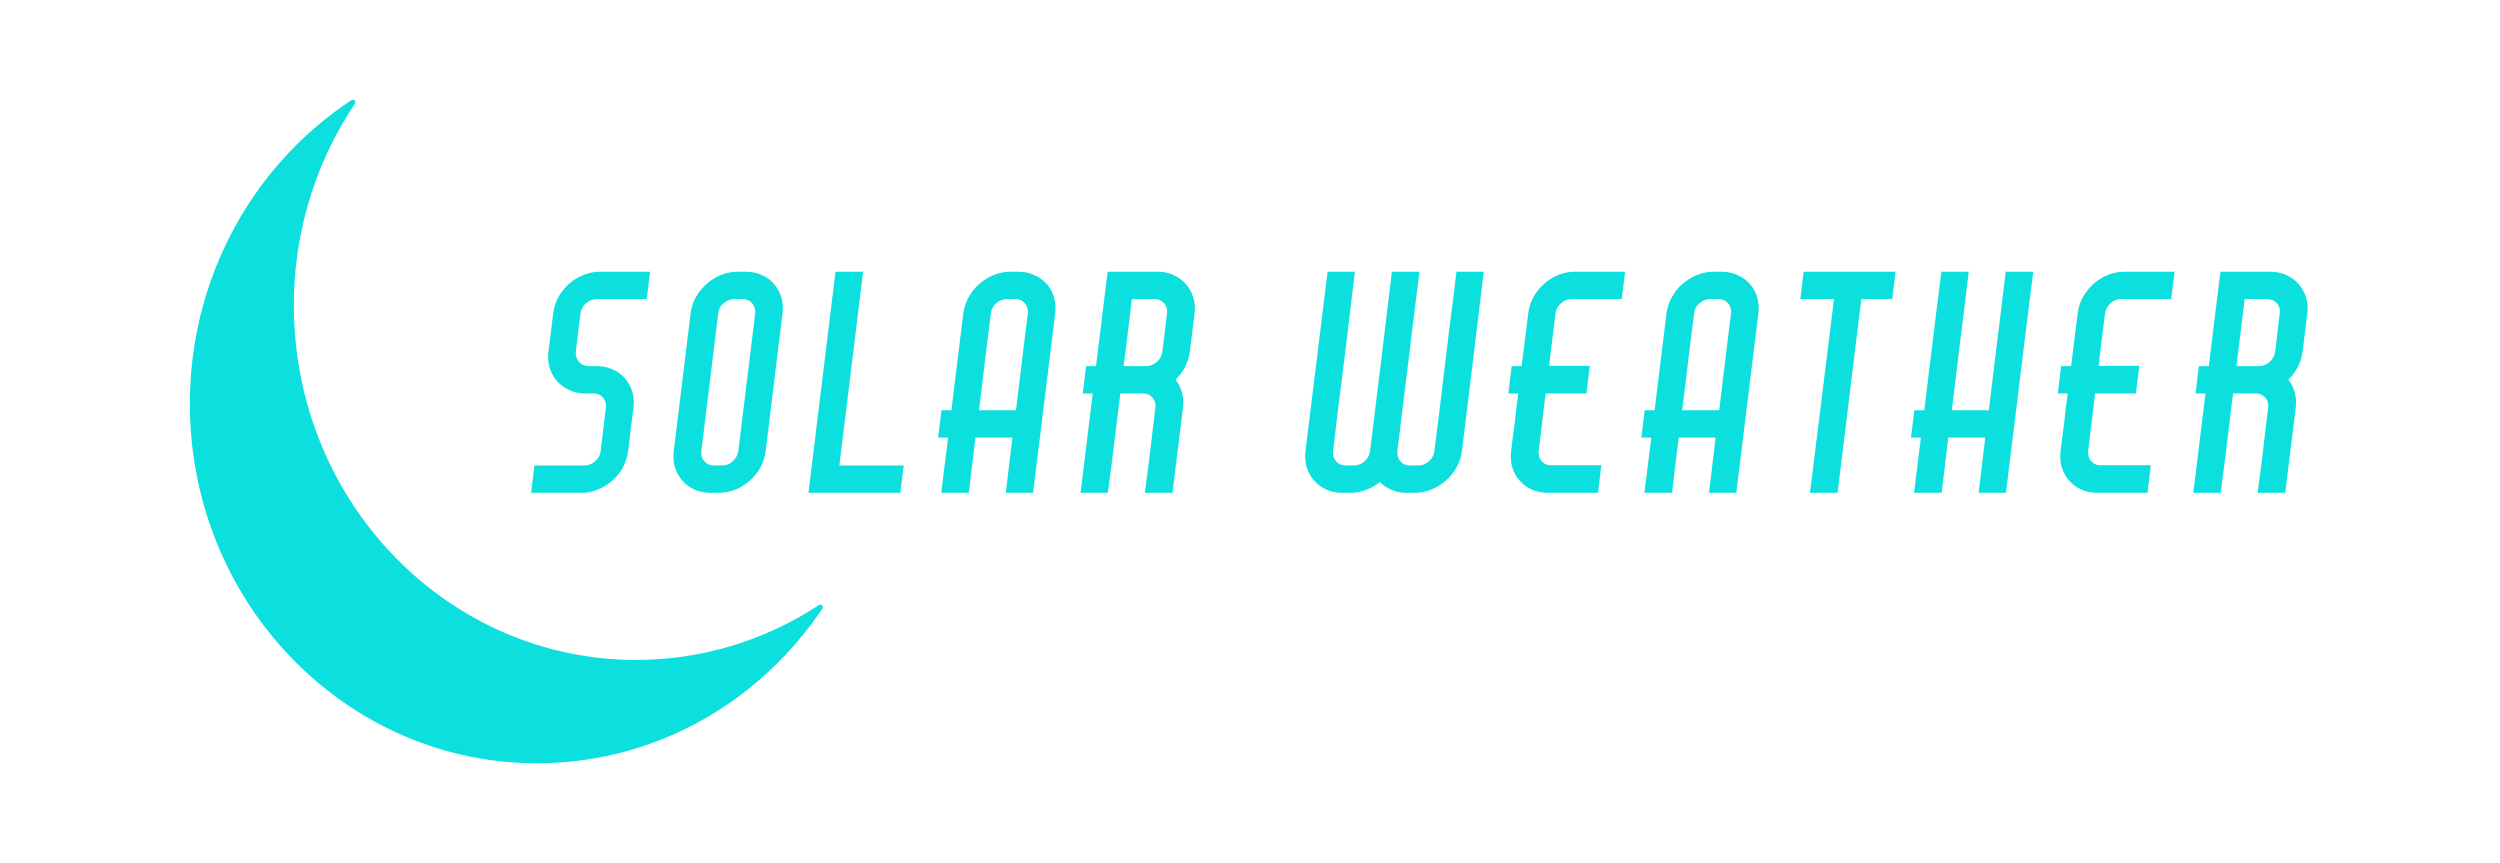 <?xml version="1.0" encoding="UTF-8" standalone="no"?>
<!-- Created with Vectornator (http://vectornator.io/) -->
<svg height="100%" stroke-miterlimit="10" style="fill-rule:nonzero;clip-rule:evenodd;stroke-linecap:round;stroke-linejoin:round;" version="1.1" viewBox="0 0 2880 994.191" width="100%" xml:space="preserve" xmlns="http://www.w3.org/2000/svg" xmlns:xlink="http://www.w3.org/1999/xlink">
<defs>
<filter color-interpolation-filters="sRGB" filterUnits="userSpaceOnUse" height="275.686" id="Filter" width="155.23" x="593.61" y="313.06">
<feDropShadow dx="-11.212" dy="14.042" flood-color="#37587a" flood-opacity="0.851" in="SourceGraphic" result="Shadow" stdDeviation="3.5"/>
</filter>
<filter color-interpolation-filters="sRGB" filterUnits="userSpaceOnUse" height="275.686" id="Filter_2" width="144.257" x="757.585" y="313.06">
<feDropShadow dx="-11.212" dy="14.042" flood-color="#37587a" flood-opacity="0.851" in="SourceGraphic" result="Shadow" stdDeviation="3.5"/>
</filter>
<filter color-interpolation-filters="sRGB" filterUnits="userSpaceOnUse" height="275.686" id="Filter_3" width="127.89" x="913.131" y="313.06">
<feDropShadow dx="-11.212" dy="14.042" flood-color="#37587a" flood-opacity="0.851" in="SourceGraphic" result="Shadow" stdDeviation="3.5"/>
</filter>
<filter color-interpolation-filters="sRGB" filterUnits="userSpaceOnUse" height="275.686" id="Filter_4" width="153.411" x="1062.56" y="313.06">
<feDropShadow dx="-11.212" dy="14.042" flood-color="#37587a" flood-opacity="0.851" in="SourceGraphic" result="Shadow" stdDeviation="3.5"/>
</filter>
<filter color-interpolation-filters="sRGB" filterUnits="userSpaceOnUse" height="275.686" id="Filter_5" width="149.899" x="1226.61" y="313.06">
<feDropShadow dx="-11.212" dy="14.042" flood-color="#37587a" flood-opacity="0.851" in="SourceGraphic" result="Shadow" stdDeviation="3.5"/>
</filter>
<filter color-interpolation-filters="sRGB" filterUnits="userSpaceOnUse" height="275.686" id="Filter_6" width="223.987" x="1485.32" y="313.06">
<feDropShadow dx="-11.212" dy="14.042" flood-color="#37587a" flood-opacity="0.851" in="SourceGraphic" result="Shadow" stdDeviation="3.5"/>
</filter>
<filter color-interpolation-filters="sRGB" filterUnits="userSpaceOnUse" height="275.686" id="Filter_7" width="152.687" x="1719.41" y="313.06">
<feDropShadow dx="-11.212" dy="14.042" flood-color="#37587a" flood-opacity="0.851" in="SourceGraphic" result="Shadow" stdDeviation="3.5"/>
</filter>
<filter color-interpolation-filters="sRGB" filterUnits="userSpaceOnUse" height="275.686" id="Filter_8" width="153.411" x="1872.65" y="313.06">
<feDropShadow dx="-11.212" dy="14.042" flood-color="#37587a" flood-opacity="0.851" in="SourceGraphic" result="Shadow" stdDeviation="3.5"/>
</filter>
<filter color-interpolation-filters="sRGB" filterUnits="userSpaceOnUse" height="275.686" id="Filter_9" width="127.89" x="2055.78" y="313.06">
<feDropShadow dx="-11.212" dy="14.042" flood-color="#37587a" flood-opacity="0.851" in="SourceGraphic" result="Shadow" stdDeviation="3.5"/>
</filter>
<filter color-interpolation-filters="sRGB" filterUnits="userSpaceOnUse" height="275.686" id="Filter_10" width="159.045" x="2183.27" y="313.06">
<feDropShadow dx="-11.212" dy="14.042" flood-color="#37587a" flood-opacity="0.851" in="SourceGraphic" result="Shadow" stdDeviation="3.5"/>
</filter>
<filter color-interpolation-filters="sRGB" filterUnits="userSpaceOnUse" height="275.686" id="Filter_11" width="152.687" x="2352.41" y="313.06">
<feDropShadow dx="-11.212" dy="14.042" flood-color="#37587a" flood-opacity="0.851" in="SourceGraphic" result="Shadow" stdDeviation="3.5"/>
</filter>
<filter color-interpolation-filters="sRGB" filterUnits="userSpaceOnUse" height="275.686" id="Filter_12" width="149.899" x="2508.51" y="313.06">
<feDropShadow dx="-11.212" dy="14.042" flood-color="#37587a" flood-opacity="0.851" in="SourceGraphic" result="Shadow" stdDeviation="3.5"/>
</filter>
<filter color-interpolation-filters="sRGB" filterUnits="userSpaceOnUse" height="785.438" id="Filter_13" width="747.403" x="200.494" y="114.897">
<feDropShadow dx="-11.212" dy="14.042" flood-color="#37587a" flood-opacity="0.851" in="SourceGraphic" result="Shadow" stdDeviation="3.5"/>
</filter>
</defs>
<g id="Layer-1">
<path d="M726.268 497.446L723.725 519.382L723.089 522.243C721.394 532.204 717.208 540.946 710.532 548.47C703.856 555.994 695.855 561.451 686.53 564.843C683.986 565.69 681.39 566.379 678.741 566.909C676.092 567.439 673.389 567.704 670.634 567.704L670.316 567.704L669.363 567.704L643.294 567.704L611.821 567.704L615.636 536.231L647.427 536.231L673.813 536.231C678.264 536.019 682.291 534.323 685.894 531.144C689.497 527.965 691.51 524.15 691.934 519.7L697.974 469.788C698.61 465.337 697.55 461.47 694.795 458.184C692.04 454.899 688.331 453.257 683.668 453.257L674.131 453.257L673.178 453.257L672.86 453.257C666.501 453.045 660.726 451.72 655.534 449.283C650.341 446.846 645.89 443.614 642.182 439.587C638.473 435.56 635.664 430.791 633.757 425.281C631.85 419.771 631.108 413.942 631.532 407.796L631.85 404.935L637.254 361.064C638.526 350.679 642.605 341.406 649.493 333.247C656.381 325.087 664.7 319.312 674.449 315.921C679.748 314.013 685.364 313.06 691.298 313.06L717.367 313.06L748.84 313.06L745.025 344.532L713.552 344.532L687.483 344.532C682.821 344.532 678.688 346.122 675.085 349.301C671.482 352.48 669.363 356.401 668.727 361.064L663.322 404.935C662.899 409.598 664.064 413.518 666.819 416.698C669.575 419.877 673.178 421.572 677.628 421.784L687.483 421.784L687.483 421.466C687.483 421.466 687.589 421.572 687.801 421.784C693.524 421.784 698.822 422.738 703.697 424.645C712.598 428.036 719.486 433.812 724.361 441.971C729.235 450.131 731.037 459.403 729.765 469.788L726.904 491.724L726.268 497.446Z" fill="#0be0de" fill-rule="evenodd" filter="url(#Filter)" stroke="none"/>
<path d="M875.379 315.921C884.28 319.312 891.168 325.087 896.043 333.247C900.917 341.406 902.719 350.679 901.447 361.064L882.055 519.382C880.783 529.979 876.703 539.357 869.815 547.517C862.927 555.676 854.609 561.451 844.86 564.843C839.349 566.75 833.733 567.704 828.011 567.704L818.473 567.704C812.751 567.704 807.347 566.75 802.26 564.843C793.359 561.451 786.471 555.676 781.596 547.517C776.721 539.357 774.92 529.979 776.192 519.382L795.584 361.064C796.856 350.679 800.988 341.406 807.982 333.247C814.976 325.087 823.242 319.312 832.779 315.921C838.078 314.013 843.8 313.06 849.946 313.06L859.166 313.06C865.1 313.06 870.504 314.013 875.379 315.921ZM869.974 361.064C870.398 356.401 869.233 352.48 866.477 349.301C863.722 346.122 860.013 344.532 855.351 344.532L845.813 344.532C841.363 344.532 837.283 346.122 833.574 349.301C829.865 352.48 827.799 356.401 827.375 361.064L807.982 519.382C807.347 524.044 808.459 528.018 811.32 531.303C814.182 534.588 817.838 536.231 822.288 536.231L831.826 536.231C836.488 536.231 840.621 534.588 844.224 531.303C847.827 528.018 849.946 524.044 850.582 519.382L869.974 361.064Z" fill="#0be0de" fill-rule="evenodd" filter="url(#Filter_2)" stroke="none"/>
<path d="M931.343 567.704L962.498 313.06L962.498 313.06L994.288 313.06L966.948 536.231L1041.02 536.231L1037.21 567.704L931.343 567.704Z" fill="#0be0de" fill-rule="evenodd" filter="url(#Filter_3)" stroke="none"/>
<path d="M1173.28 313.06C1179.85 313.06 1185.95 314.331 1191.56 316.874C1197.18 319.418 1201.89 322.809 1205.71 327.048C1209.52 331.286 1212.33 336.373 1214.13 342.307C1215.94 348.241 1216.41 354.494 1215.56 361.064L1190.13 567.704L1158.66 567.704L1162.47 536.231L1166.29 504.122L1123.69 504.122L1119.87 536.231L1116.06 567.704L1084.27 567.704L1092.22 504.122L1080.77 504.122L1084.59 472.649L1096.03 472.649L1109.7 361.064C1110.55 354.494 1112.62 348.241 1115.9 342.307C1119.19 336.373 1123.26 331.286 1128.14 327.048C1133.01 322.809 1138.52 319.418 1144.67 316.874C1150.82 314.331 1157.18 313.06 1163.75 313.06L1173.28 313.06ZM1184.09 361.064C1184.52 356.401 1183.35 352.48 1180.59 349.301C1177.84 346.122 1174.13 344.532 1169.47 344.532L1159.93 344.532C1155.48 344.532 1151.4 346.122 1147.69 349.301C1143.98 352.48 1141.92 356.401 1141.49 361.064L1136.09 404.299L1127.82 472.649L1170.42 472.649L1178.69 404.299L1184.09 361.064Z" fill="#0be0de" fill-rule="evenodd" filter="url(#Filter_4)" stroke="none"/>
<path d="M1370.72 404.935C1369.87 411.293 1368.01 417.227 1365.15 422.738C1362.29 428.248 1358.63 433.123 1354.18 437.362C1357.57 441.6 1360.07 446.528 1361.65 452.144C1363.24 457.761 1363.62 463.642 1362.77 469.788L1350.69 567.704L1318.9 567.704L1323.03 536.231L1330.98 469.788C1331.61 465.125 1330.5 461.205 1327.64 458.026C1324.78 454.846 1321.12 453.257 1316.67 453.257L1290.6 453.257L1280.43 536.231L1276.3 567.704L1244.82 567.704L1258.81 453.257L1247.37 453.257L1251.18 421.784L1262.63 421.784L1275.98 313.06L1333.84 313.06C1340.41 313.06 1346.45 314.331 1351.96 316.874C1357.47 319.418 1362.13 322.809 1365.95 327.048C1369.76 331.286 1372.62 336.373 1374.53 342.307C1376.44 348.241 1376.97 354.494 1376.12 361.064L1370.72 404.935ZM1320.49 421.784C1324.94 421.784 1329.02 420.142 1332.73 416.856C1336.43 413.571 1338.5 409.598 1338.92 404.935L1339.24 404.299L1344.33 361.064C1344.96 356.401 1343.85 352.48 1340.99 349.301C1338.13 346.122 1334.37 344.532 1329.71 344.532L1303.95 344.532L1296.64 404.299L1294.42 421.784L1320.49 421.784Z" fill="#0be0de" fill-rule="evenodd" filter="url(#Filter_5)" stroke="none"/>
<path d="M1620.61 567.704C1614.26 567.704 1608.43 566.591 1603.13 564.366C1597.83 562.14 1593.38 559.12 1589.78 555.305C1584.9 559.12 1579.55 562.14 1573.72 564.366C1567.89 566.591 1561.91 567.704 1555.76 567.704L1546.22 567.704C1539.44 567.704 1533.3 566.432 1527.79 563.889C1522.28 561.346 1517.61 557.902 1513.8 553.557C1509.98 549.212 1507.17 544.126 1505.37 538.297C1503.57 532.469 1503.09 526.164 1503.94 519.382L1529.38 313.06L1560.85 313.06L1557.03 344.532L1553.22 376.323L1549.4 408.114L1540.82 476.464L1535.73 519.382C1535.1 524.044 1536.21 528.018 1539.07 531.303C1541.93 534.588 1545.59 536.231 1550.04 536.231L1559.58 536.231C1564.24 536.231 1568.37 534.641 1571.97 531.462C1575.58 528.283 1577.7 524.362 1578.33 519.7L1578.33 519.382L1592 408.114L1595.82 376.323L1603.45 313.06L1635.24 313.06L1627.29 376.323L1623.48 408.114L1609.81 519.382L1609.81 519.7C1609.38 524.362 1610.55 528.283 1613.3 531.462C1616.06 534.641 1619.77 536.231 1624.43 536.231L1633.97 536.231C1638.42 536.231 1642.5 534.588 1646.21 531.303C1649.92 528.018 1651.98 524.044 1652.41 519.382L1657.81 476.464L1666.08 408.114L1669.89 376.323L1674.02 344.532L1677.84 313.06L1709.31 313.06L1684.2 519.382C1683.35 526.164 1681.28 532.469 1678 538.297C1674.71 544.126 1670.63 549.212 1665.76 553.557C1660.88 557.902 1655.32 561.346 1649.07 563.889C1642.82 566.432 1636.4 567.704 1629.83 567.704L1620.61 567.704Z" fill="#0be0de" fill-rule="evenodd" filter="url(#Filter_6)" stroke="none"/>
<path d="M1872.09 313.06L1868.28 344.532L1865.42 344.532L1819.95 344.532L1810.74 344.532C1806.07 344.532 1801.94 346.122 1798.34 349.301C1794.73 352.48 1792.61 356.401 1791.98 361.064L1786.57 404.299L1784.67 421.466L1810.74 421.466L1828.54 421.466L1831.4 421.466L1827.58 453.257L1824.72 453.257L1806.92 453.257L1780.53 453.257L1774.49 503.804L1772.9 517.156L1772.59 519.382C1772.16 523.62 1773.01 527.223 1775.13 530.191C1777.25 533.158 1780.22 535.065 1784.03 535.913L1813.28 535.913L1844.75 535.913L1840.94 567.386L1840.94 567.704L1809.15 567.704L1783.08 567.704C1782.23 567.704 1781.44 567.704 1780.69 567.704C1779.95 567.704 1779.05 567.598 1777.99 567.386C1774.39 567.174 1770.68 566.326 1766.86 564.843C1757.96 561.451 1751.07 555.676 1746.2 547.517C1741.33 539.357 1739.52 529.979 1740.8 519.382L1742.7 504.122L1744.93 487.591L1746.52 472.649L1749.06 453.257L1737.62 453.257L1741.43 421.784L1752.88 421.784L1760.51 361.064C1761.78 350.679 1765.86 341.406 1772.75 333.247C1779.63 325.087 1787.85 319.312 1797.38 315.921C1802.68 314.013 1808.4 313.06 1814.55 313.06L1824.09 313.06L1872.09 313.06Z" fill="#0be0de" fill-rule="evenodd" filter="url(#Filter_7)" stroke="none"/>
<path d="M1983.37 313.06C1989.94 313.06 1996.03 314.331 2001.65 316.874C2007.27 319.418 2011.98 322.809 2015.8 327.048C2019.61 331.286 2022.42 336.373 2024.22 342.307C2026.02 348.241 2026.5 354.494 2025.65 361.064L2000.22 567.704L1968.75 567.704L1972.56 536.231L1976.38 504.122L1933.78 504.122L1929.96 536.231L1926.15 567.704L1894.36 567.704L1902.3 504.122L1890.86 504.122L1894.68 472.649L1906.12 472.649L1919.79 361.064C1920.64 354.494 1922.7 348.241 1925.99 342.307C1929.27 336.373 1933.35 331.286 1938.23 327.048C1943.1 322.809 1948.61 319.418 1954.76 316.874C1960.91 314.331 1967.26 313.06 1973.83 313.06L1983.37 313.06ZM1994.18 361.064C1994.6 356.401 1993.44 352.48 1990.68 349.301C1987.93 346.122 1984.22 344.532 1979.56 344.532L1970.02 344.532C1965.57 344.532 1961.49 346.122 1957.78 349.301C1954.07 352.48 1952 356.401 1951.58 361.064L1946.18 404.299L1937.91 472.649L1980.51 472.649L1988.78 404.299L1994.18 361.064Z" fill="#0be0de" fill-rule="evenodd" filter="url(#Filter_8)" stroke="none"/>
<path d="M2148.06 313.06L2183.67 313.06L2179.85 344.532L2176.99 344.532L2144.24 344.532L2116.9 567.704L2085.11 567.704L2112.77 344.532L2105.46 344.532L2073.99 344.532L2077.8 313.06L2098.15 313.06L2116.59 313.06L2135.34 313.06L2148.06 313.06Z" fill="#0be0de" fill-rule="evenodd" filter="url(#Filter_9)" stroke="none"/>
<path d="M2310.52 313.06L2342.31 313.06L2336.27 361.064L2310.84 567.704L2279.37 567.704L2283.18 536.231L2287 504.122L2244.4 504.122L2240.58 536.231L2236.77 567.704L2204.98 567.704L2212.92 504.122L2201.48 504.122L2205.3 472.649L2216.74 472.649L2230.41 361.064L2236.45 313.06L2267.92 313.06L2267.6 315.921L2262.2 361.064L2256.8 404.299L2248.53 472.649L2291.13 472.649L2299.4 404.299L2304.8 361.064L2310.2 315.921L2310.52 313.06Z" fill="#0be0de" fill-rule="evenodd" filter="url(#Filter_10)" stroke="none"/>
<path d="M2505.09 313.06L2501.28 344.532L2498.42 344.532L2452.96 344.532L2443.74 344.532C2439.08 344.532 2434.94 346.122 2431.34 349.301C2427.74 352.48 2425.62 356.401 2424.98 361.064L2419.58 404.299L2417.67 421.466L2443.74 421.466L2461.54 421.466L2464.4 421.466L2460.59 453.257L2457.73 453.257L2439.92 453.257L2413.54 453.257L2407.5 503.804L2405.91 517.156L2405.59 519.382C2405.17 523.62 2406.01 527.223 2408.13 530.191C2410.25 533.158 2413.22 535.065 2417.03 535.913L2446.28 535.913L2477.75 535.913L2473.94 567.386L2473.94 567.704L2442.15 567.704L2416.08 567.704C2415.23 567.704 2414.44 567.704 2413.7 567.704C2412.95 567.704 2412.05 567.598 2410.99 567.386C2407.39 567.174 2403.68 566.326 2399.87 564.843C2390.97 561.451 2384.08 555.676 2379.2 547.517C2374.33 539.357 2372.53 529.979 2373.8 519.382L2375.71 504.122L2377.93 487.591L2379.52 472.649L2382.06 453.257L2370.62 453.257L2374.43 421.784L2385.88 421.784L2393.51 361.064C2394.78 350.679 2398.86 341.406 2405.75 333.247C2412.64 325.087 2420.85 319.312 2430.39 315.921C2435.68 314.013 2441.41 313.06 2447.55 313.06L2457.09 313.06L2505.09 313.06Z" fill="#0be0de" fill-rule="evenodd" filter="url(#Filter_11)" stroke="none"/>
<path d="M2652.62 404.935C2651.77 411.293 2649.91 417.227 2647.05 422.738C2644.19 428.248 2640.53 433.123 2636.08 437.362C2639.48 441.6 2641.97 446.528 2643.55 452.144C2645.14 457.761 2645.52 463.642 2644.67 469.788L2632.59 567.704L2600.8 567.704L2604.93 536.231L2612.88 469.788C2613.51 465.125 2612.4 461.205 2609.54 458.026C2606.68 454.846 2603.02 453.257 2598.57 453.257L2572.5 453.257L2562.33 536.231L2558.2 567.704L2526.72 567.704L2540.71 453.257L2529.27 453.257L2533.08 421.784L2544.53 421.784L2557.88 313.06L2615.74 313.06C2622.31 313.06 2628.35 314.331 2633.86 316.874C2639.37 319.418 2644.03 322.809 2647.85 327.048C2651.66 331.286 2654.52 336.373 2656.43 342.307C2658.34 348.241 2658.87 354.494 2658.02 361.064L2652.62 404.935ZM2602.39 421.784C2606.84 421.784 2610.92 420.142 2614.63 416.856C2618.33 413.571 2620.4 409.598 2620.82 404.935L2621.14 404.299L2626.23 361.064C2626.86 356.401 2625.75 352.48 2622.89 349.301C2620.03 346.122 2616.27 344.532 2611.61 344.532L2585.85 344.532L2578.54 404.299L2576.32 421.784L2602.39 421.784Z" fill="#0be0de" fill-rule="evenodd" filter="url(#Filter_12)" stroke="none"/>
<path d="M640.414 875.785C767.669 868.579 877.556 800.03 945.013 699.436C889.565 735.812 824.656 758.535 754.452 762.511C535.458 774.912 348.208 601.155 336.23 374.426C331.212 279.447 357.844 190.299 406.475 117.781C288.958 194.875 214.054 333.655 222.192 487.701C234.17 714.43 421.42 888.187 640.414 875.785Z" fill="#0be0de" fill-rule="evenodd" filter="url(#Filter_13)" stroke="#0be0de" stroke-linecap="round" stroke-linejoin="round" stroke-width="5.767"/>
</g>
</svg>
